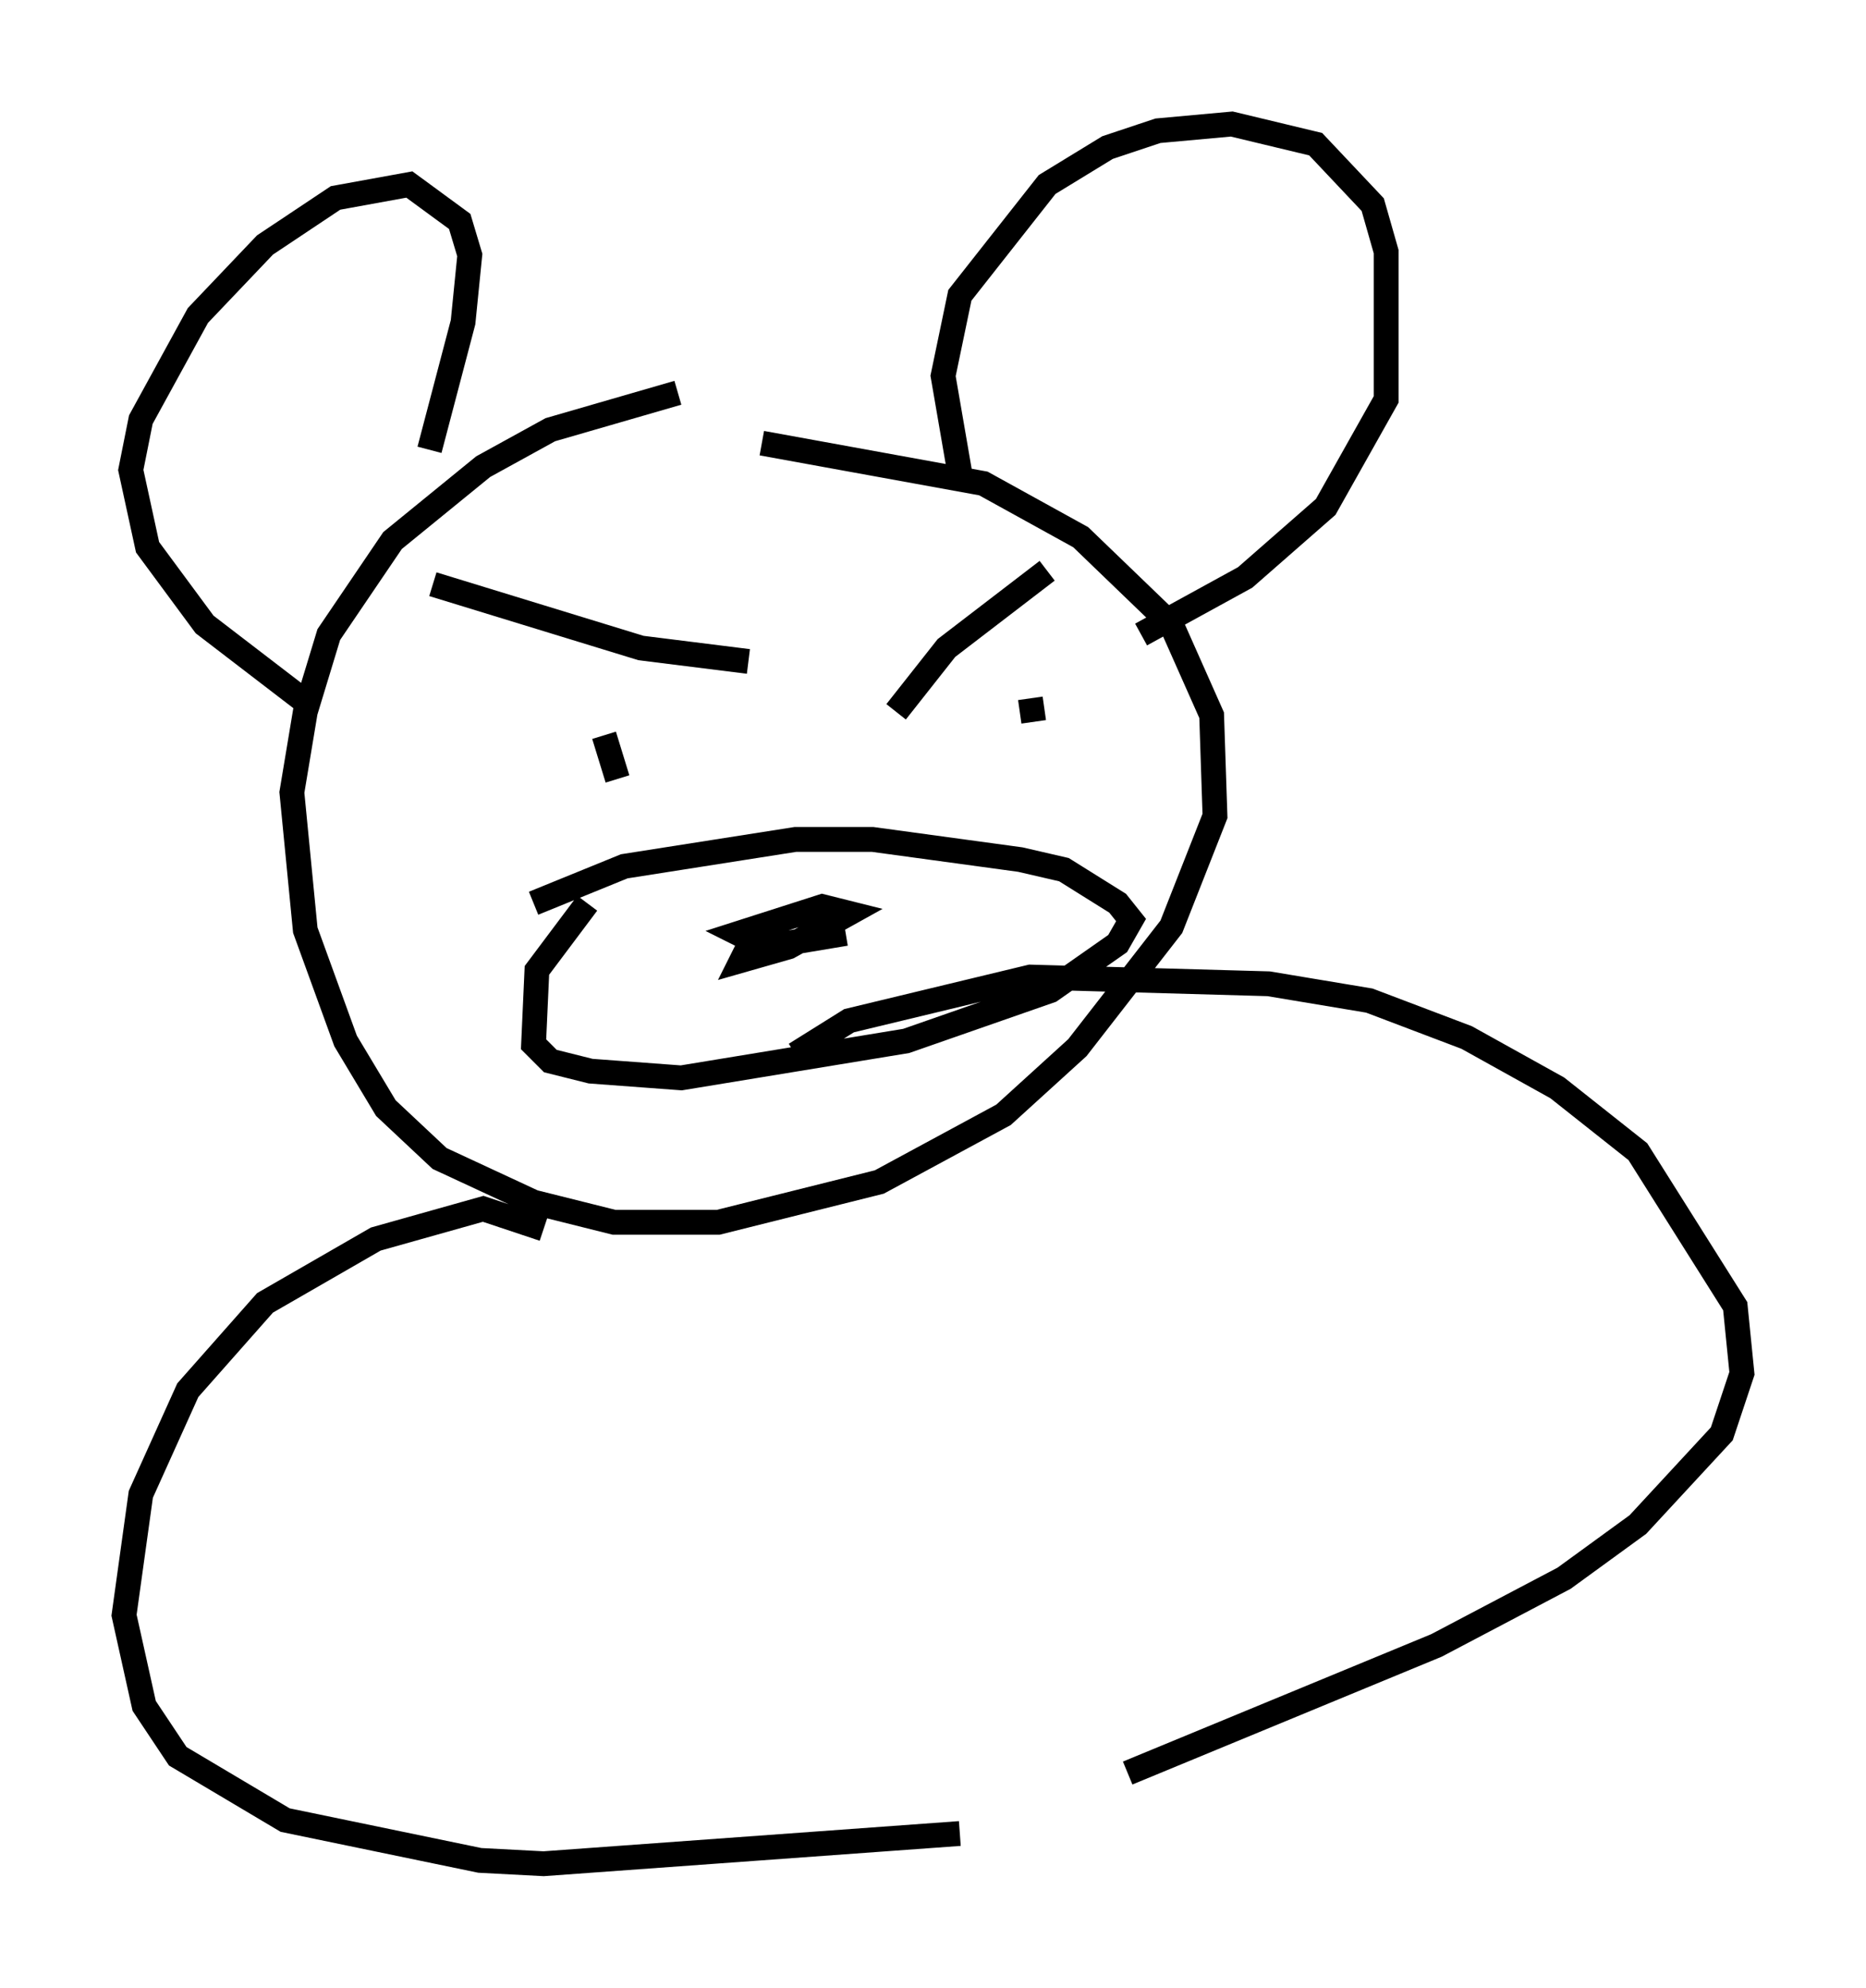 <?xml version="1.0" encoding="utf-8" ?>
<svg baseProfile="full" height="80.094" version="1.1" width="75.223" xmlns="http://www.w3.org/2000/svg" xmlns:ev="http://www.w3.org/2001/xml-events" xmlns:xlink="http://www.w3.org/1999/xlink"><defs /><rect fill="white" height="80.094" width="75.223" x="0" y="0" /><path d="M30.169, 15.69 m-2.842, 0.135 l-5.142, 1.488 -2.706, 1.488 l-3.654, 2.977 -2.571, 3.789 l-0.947, 3.112 -0.541, 3.248 l0.541, 5.548 1.624, 4.465 l1.624, 2.706 2.165, 2.03 l3.789, 1.759 3.248, 0.812 l4.195, 0.0 6.495, -1.624 l5.007, -2.706 2.977, -2.706 l3.789, -4.871 1.759, -4.465 l-0.135, -4.059 -1.624, -3.654 l-3.654, -3.518 -3.924, -2.165 l-8.931, -1.624 m-13.261, 5.683 l8.39, 2.571 4.33, 0.541 m12.043, -3.654 l-4.059, 3.112 -2.03, 2.571 m-14.614, 7.713 l3.654, -1.488 6.901, -1.083 l3.112, 0.0 5.954, 0.812 l1.759, 0.406 2.165, 1.353 l0.541, 0.677 -0.541, 0.947 l-2.706, 1.894 -5.819, 2.03 l-9.066, 1.488 -3.654, -0.271 l-1.624, -0.406 -0.677, -0.677 l0.135, -2.977 2.03, -2.706 m0.677, -6.766 l0.541, 1.759 m16.644, -3.248 l0.135, 0.947 m-11.367, 8.796 l-0.406, 0.812 1.894, -0.541 l2.436, -1.353 -1.083, -0.271 l-3.383, 1.083 1.083, 0.541 l3.248, -0.541 m-21.786, -9.337 l-4.059, -3.112 -2.3, -3.112 l-0.677, -3.112 0.406, -2.03 l2.3, -4.195 2.706, -2.842 l2.842, -1.894 2.977, -0.541 l2.03, 1.488 0.406, 1.353 l-0.271, 2.706 -1.353, 5.142 m21.38, 0.947 l-0.677, -3.924 0.677, -3.248 l3.518, -4.465 2.436, -1.488 l2.03, -0.677 2.977, -0.271 l3.383, 0.812 2.3, 2.436 l0.541, 1.894 0.0, 5.954 l-2.436, 4.33 -3.248, 2.842 l-4.195, 2.3 m-24.086, 23.951 l-2.436, -0.812 -4.33, 1.218 l-4.465, 2.571 -3.112, 3.518 l-1.894, 4.195 -0.677, 4.871 l0.812, 3.654 1.353, 2.03 l4.33, 2.571 7.848, 1.624 l2.571, 0.135 16.779, -1.218 m6.766, -2.436 l12.449, -5.142 5.142, -2.706 l2.977, -2.165 3.383, -3.654 l0.812, -2.436 -0.271, -2.706 l-3.924, -6.225 -3.248, -2.571 l-3.654, -2.03 -3.924, -1.488 l-4.059, -0.677 -9.607, -0.271 l-7.307, 1.759 -2.165, 1.353 " fill="none" stroke="black" stroke-width="1" /></svg>